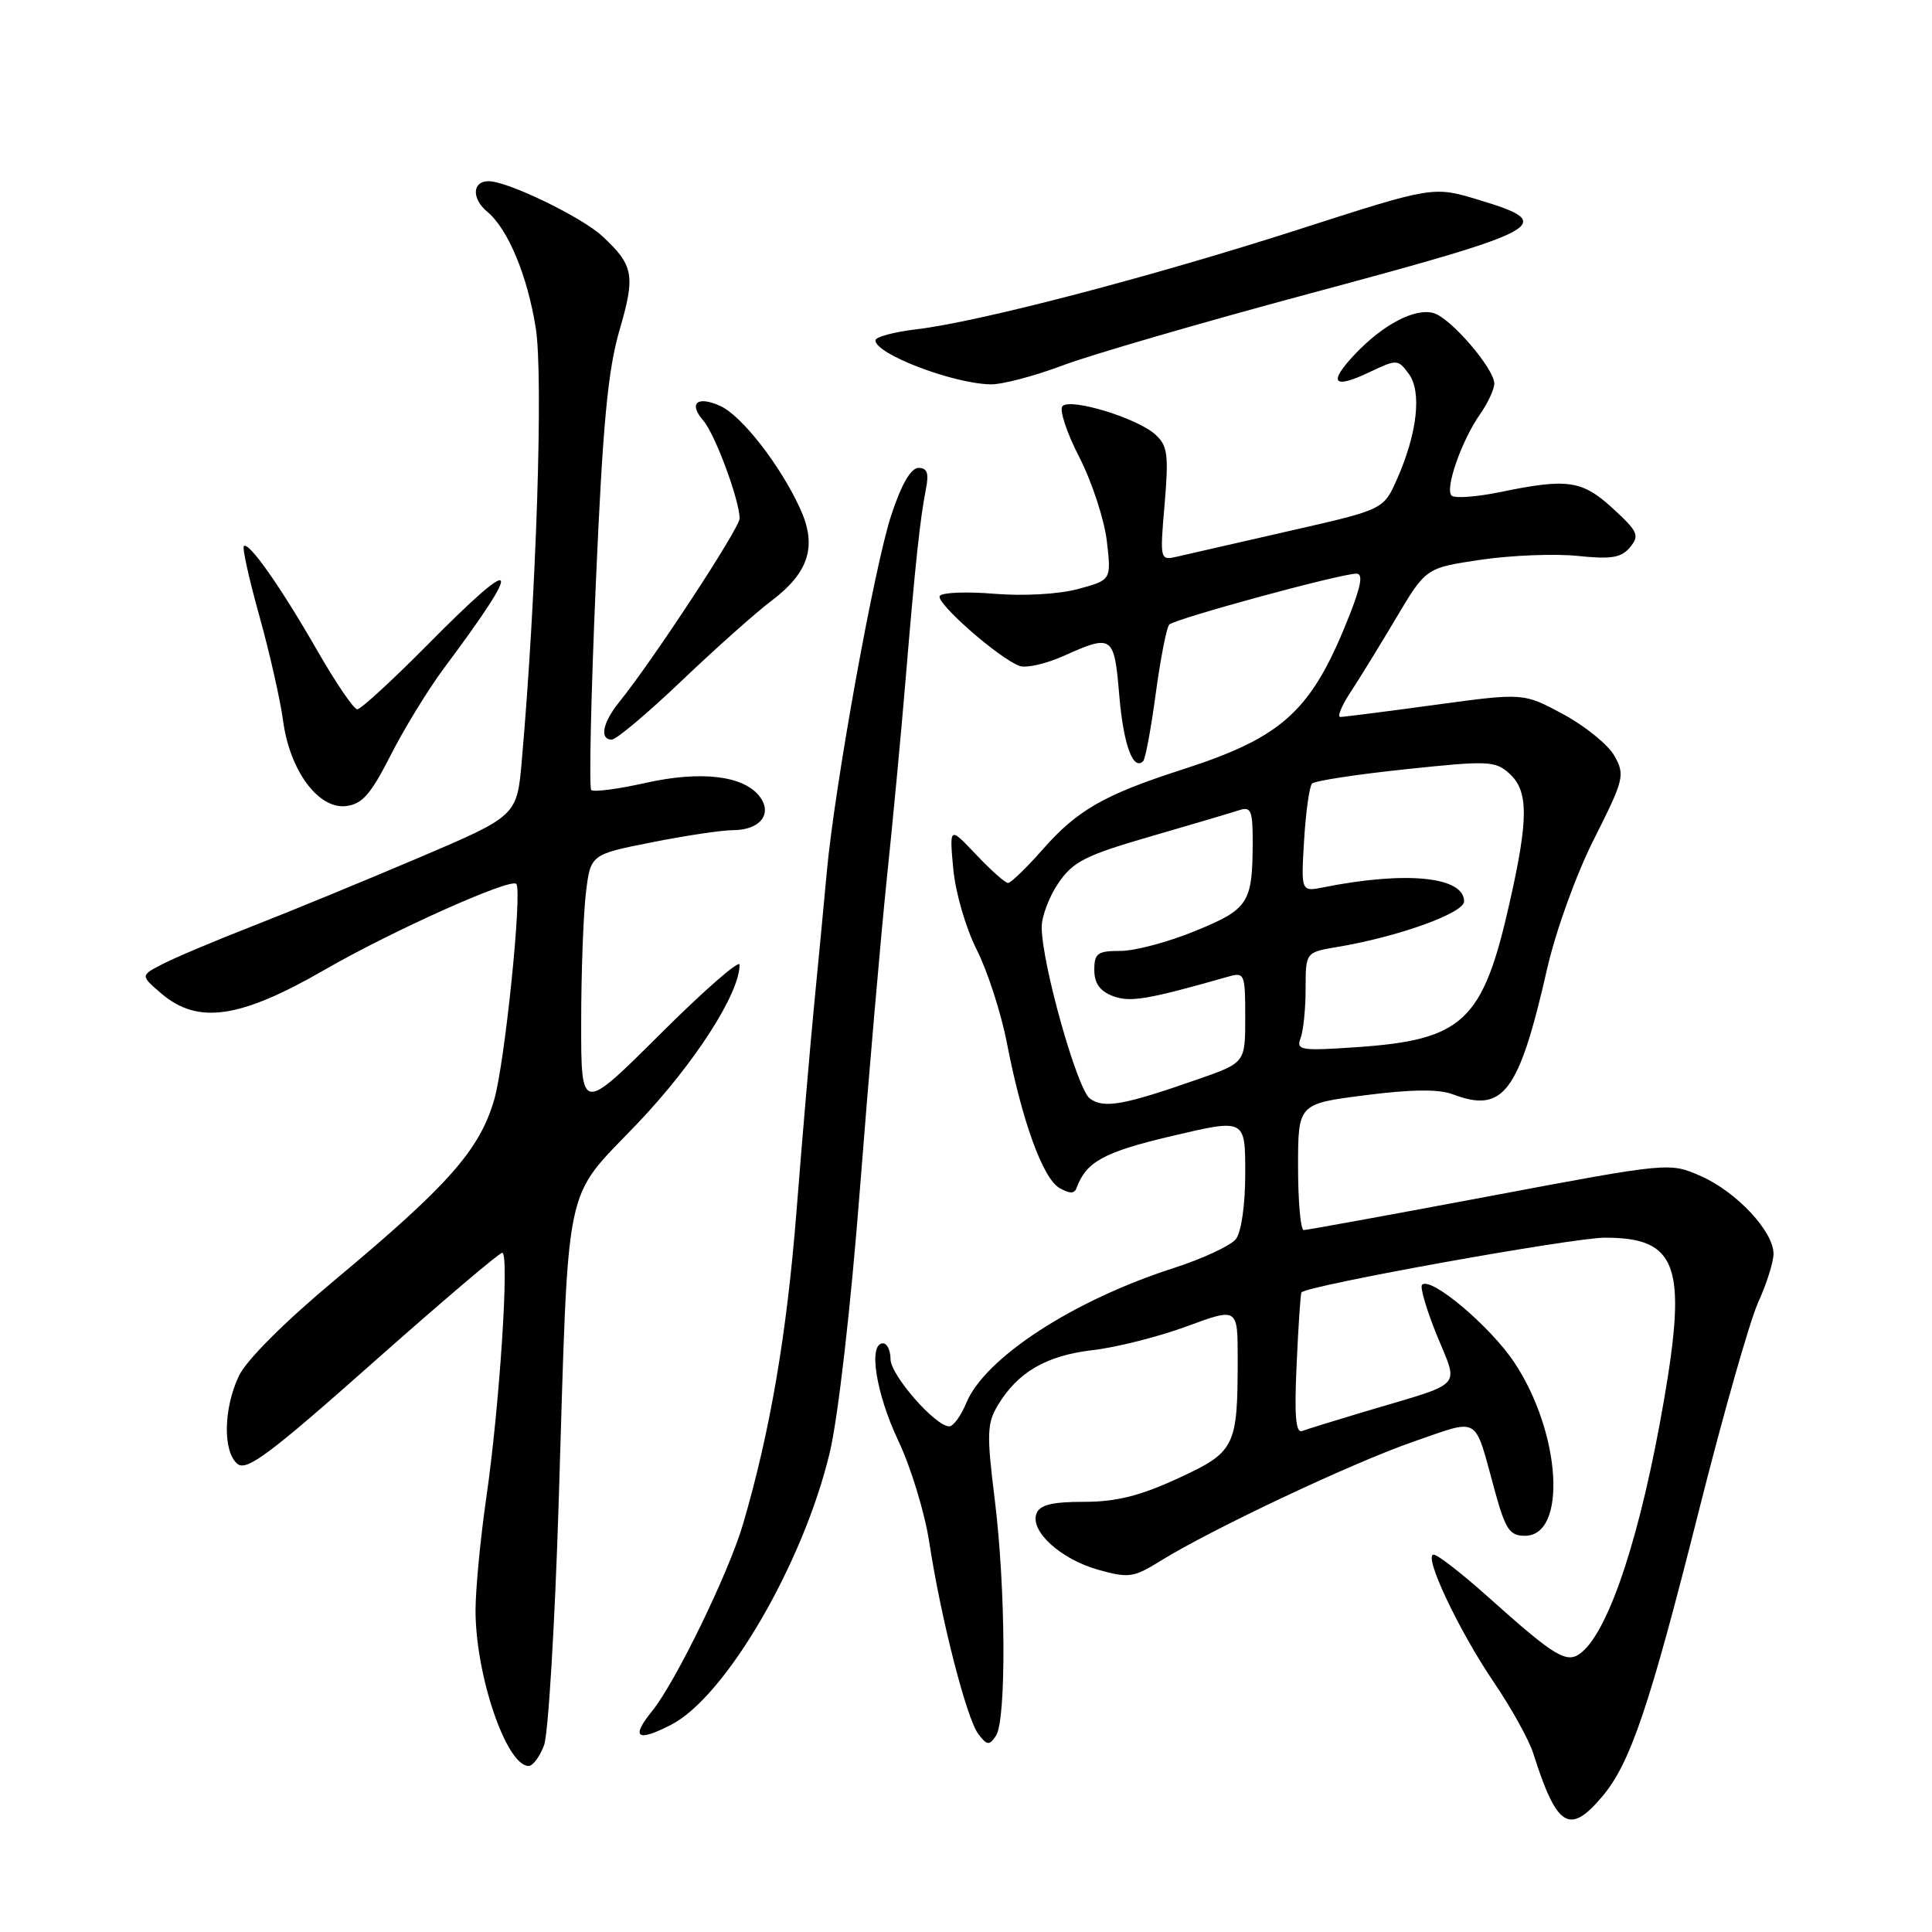 <?xml version="1.0" encoding="UTF-8" standalone="no"?>
<!DOCTYPE svg PUBLIC "-//W3C//DTD SVG 1.1//EN" "http://www.w3.org/Graphics/SVG/1.1/DTD/svg11.dtd" >
<svg xmlns="http://www.w3.org/2000/svg" xmlns:xlink="http://www.w3.org/1999/xlink" version="1.1" viewBox="0 0 256 256">
 <g >
 <path fill="currentColor"
d=" M 212.33 238.02 C 216.04 233.61 218.58 226.08 225.09 200.26 C 228.31 187.47 231.86 175.01 232.97 172.56 C 234.09 170.11 235.00 167.22 235.00 166.13 C 235.00 163.17 230.11 157.94 225.40 155.85 C 221.23 154.01 221.23 154.01 197.37 158.50 C 184.24 160.97 173.16 162.99 172.75 162.99 C 172.34 163.00 172.00 159.23 172.00 154.63 C 172.00 146.26 172.00 146.26 180.91 145.12 C 187.01 144.34 190.65 144.30 192.47 144.99 C 199.20 147.55 201.25 144.83 205.00 128.39 C 206.15 123.33 208.83 115.91 211.22 111.17 C 215.19 103.29 215.34 102.69 213.93 100.17 C 213.11 98.70 210.06 96.22 207.16 94.65 C 201.87 91.80 201.87 91.80 190.13 93.40 C 183.67 94.28 178.03 95.00 177.60 95.00 C 177.16 95.00 177.76 93.54 178.93 91.75 C 180.11 89.96 182.84 85.52 185.00 81.88 C 188.94 75.25 188.94 75.25 196.22 74.17 C 200.22 73.58 205.99 73.35 209.03 73.66 C 213.52 74.13 214.83 73.91 215.99 72.51 C 217.28 70.96 217.04 70.43 213.73 67.39 C 209.63 63.63 207.74 63.36 198.84 65.19 C 195.66 65.85 192.73 66.06 192.34 65.67 C 191.43 64.76 193.68 58.34 196.14 54.85 C 197.16 53.39 198.00 51.58 198.00 50.82 C 198.00 48.87 192.32 42.24 190.03 41.51 C 187.59 40.74 183.35 42.92 179.57 46.90 C 175.93 50.74 176.63 51.62 181.47 49.31 C 185.09 47.59 185.23 47.59 186.66 49.52 C 188.42 51.88 187.81 57.38 185.12 63.47 C 183.33 67.52 183.33 67.52 170.91 70.34 C 164.09 71.89 157.42 73.42 156.09 73.73 C 153.68 74.29 153.68 74.29 154.32 66.78 C 154.87 60.21 154.72 59.05 153.07 57.56 C 150.68 55.40 141.89 52.71 140.79 53.81 C 140.33 54.27 141.33 57.31 143.01 60.57 C 144.68 63.83 146.32 68.83 146.66 71.68 C 147.26 76.85 147.26 76.85 142.88 78.04 C 140.33 78.73 135.69 79.00 131.77 78.68 C 128.07 78.37 124.81 78.50 124.52 78.97 C 123.97 79.87 132.40 87.27 135.10 88.24 C 135.97 88.56 138.61 87.96 140.95 86.91 C 147.42 84.01 147.64 84.17 148.31 92.15 C 148.86 98.66 150.14 102.19 151.48 100.85 C 151.77 100.56 152.52 96.54 153.14 91.92 C 153.77 87.29 154.57 83.17 154.92 82.77 C 155.58 82.02 177.58 76.02 179.74 76.01 C 180.61 76.00 180.37 77.53 178.92 81.25 C 173.85 94.20 170.14 97.64 156.50 102.02 C 146.36 105.29 142.74 107.36 138.25 112.46 C 136.05 114.96 133.94 117.00 133.57 117.00 C 133.20 117.00 131.30 115.31 129.35 113.25 C 125.80 109.50 125.80 109.50 126.31 115.11 C 126.60 118.26 127.97 122.98 129.43 125.86 C 130.86 128.69 132.66 134.26 133.43 138.25 C 135.41 148.49 138.18 156.15 140.38 157.41 C 141.74 158.20 142.37 158.19 142.66 157.39 C 143.94 153.92 146.27 152.65 155.31 150.52 C 165.00 148.24 165.00 148.24 165.00 155.43 C 165.00 159.67 164.49 163.26 163.75 164.20 C 163.06 165.06 159.35 166.79 155.50 168.03 C 142.20 172.31 130.53 179.90 128.04 185.89 C 127.34 187.60 126.32 189.00 125.78 189.00 C 123.94 189.00 118.00 182.20 118.00 180.10 C 118.00 178.95 117.55 178.00 117.00 178.00 C 115.02 178.00 116.06 184.63 119.03 190.90 C 120.70 194.42 122.55 200.50 123.14 204.40 C 124.67 214.44 128.08 227.74 129.64 229.78 C 130.80 231.29 131.09 231.31 131.97 230.00 C 133.36 227.92 133.27 210.50 131.81 198.70 C 130.73 190.03 130.78 188.60 132.22 186.20 C 134.86 181.81 138.64 179.62 144.78 178.90 C 147.92 178.54 153.54 177.12 157.25 175.75 C 164.00 173.26 164.00 173.26 164.00 180.01 C 164.00 191.76 163.68 192.39 156.07 195.90 C 151.04 198.22 147.90 199.00 143.64 199.00 C 139.41 199.00 137.78 199.40 137.34 200.55 C 136.45 202.88 140.55 206.61 145.52 208.00 C 149.54 209.13 150.20 209.04 153.70 206.87 C 160.48 202.65 179.30 193.78 187.34 191.01 C 196.23 187.95 195.28 187.38 198.06 197.50 C 199.48 202.67 200.03 203.50 202.06 203.50 C 207.69 203.50 206.85 189.87 200.66 180.54 C 197.47 175.74 189.58 169.09 188.43 170.24 C 188.13 170.53 189.02 173.55 190.39 176.93 C 193.29 184.05 194.19 183.07 181.09 186.97 C 177.05 188.18 173.21 189.36 172.56 189.61 C 171.69 189.95 171.49 187.66 171.81 180.78 C 172.04 175.68 172.33 171.39 172.45 171.25 C 173.25 170.33 208.37 164.00 212.67 164.00 C 222.24 164.00 223.57 167.67 220.47 185.62 C 217.43 203.21 213.30 215.85 209.58 218.94 C 207.65 220.53 206.21 219.68 197.21 211.63 C 193.75 208.53 190.50 206.00 189.97 206.00 C 188.54 206.00 193.28 216.05 197.98 222.97 C 200.27 226.34 202.59 230.53 203.15 232.29 C 206.29 242.18 207.96 243.21 212.33 238.02 Z  M 72.08 231.29 C 72.65 229.80 73.52 215.29 74.03 199.04 C 75.39 155.27 74.55 159.28 84.48 148.85 C 92.04 140.91 98.00 131.64 98.00 127.83 C 98.00 127.12 93.28 131.24 87.50 137.00 C 77.00 147.46 77.00 147.46 77.01 135.48 C 77.01 128.89 77.30 121.19 77.63 118.36 C 78.25 113.22 78.25 113.22 86.38 111.61 C 90.84 110.72 95.68 110.00 97.13 110.00 C 100.66 110.00 102.38 107.90 100.71 105.61 C 98.64 102.78 92.95 102.08 85.54 103.74 C 81.89 104.56 78.65 104.98 78.34 104.68 C 78.04 104.37 78.31 92.05 78.95 77.31 C 79.87 56.15 80.54 49.07 82.09 43.74 C 84.21 36.48 83.97 35.17 79.84 31.32 C 77.12 28.78 67.30 24.02 64.75 24.01 C 62.57 24.00 62.47 26.32 64.57 28.06 C 67.30 30.32 69.89 36.53 70.99 43.46 C 72.01 49.79 71.07 78.86 69.14 100.80 C 68.50 108.11 68.50 108.11 55.50 113.65 C 48.35 116.69 38.45 120.77 33.50 122.70 C 28.55 124.63 23.17 126.90 21.55 127.74 C 18.60 129.26 18.60 129.26 21.36 131.63 C 26.19 135.78 31.78 134.98 43.00 128.51 C 51.96 123.34 67.68 116.30 68.41 117.12 C 69.23 118.05 66.90 140.85 65.48 145.73 C 63.54 152.38 59.41 157.06 44.40 169.58 C 37.69 175.18 32.65 180.22 31.65 182.32 C 29.61 186.63 29.51 192.35 31.46 193.97 C 32.68 194.98 35.75 192.68 49.38 180.59 C 58.43 172.57 66.15 166.00 66.55 166.00 C 67.52 166.00 66.20 186.29 64.44 198.43 C 63.65 203.89 63.01 210.64 63.01 213.43 C 63.03 222.07 67.11 234.00 70.05 234.00 C 70.60 234.00 71.51 232.78 72.08 231.29 Z  M 88.95 228.53 C 96.17 224.79 106.44 207.17 109.94 192.50 C 111.06 187.81 112.72 173.32 113.95 157.50 C 115.10 142.65 116.70 124.20 117.50 116.50 C 118.31 108.80 119.43 96.88 120.00 90.00 C 121.25 74.95 121.92 68.66 122.68 64.86 C 123.11 62.70 122.87 62.00 121.71 62.00 C 120.70 62.00 119.44 64.18 118.10 68.25 C 115.86 75.02 110.59 104.19 109.56 115.50 C 109.21 119.35 108.48 127.00 107.94 132.50 C 107.40 138.00 106.32 150.60 105.54 160.50 C 104.25 176.85 102.04 189.74 98.44 202.00 C 96.53 208.47 89.49 222.94 86.39 226.75 C 83.54 230.26 84.42 230.87 88.95 228.53 Z  M 51.76 100.08 C 53.55 96.55 56.72 91.38 58.80 88.58 C 69.61 74.10 68.87 73.07 56.59 85.50 C 51.96 90.17 47.80 93.99 47.34 93.99 C 46.88 93.98 44.50 90.49 42.06 86.24 C 37.19 77.75 32.95 71.72 32.31 72.36 C 32.08 72.58 33.01 76.76 34.37 81.63 C 35.73 86.51 37.14 92.75 37.51 95.50 C 38.39 102.10 42.17 107.23 45.84 106.81 C 47.99 106.56 49.12 105.27 51.76 100.08 Z  M 90.32 90.21 C 94.82 85.92 100.15 81.17 102.17 79.65 C 107.21 75.86 108.30 72.36 106.02 67.39 C 103.41 61.67 98.29 55.09 95.46 53.80 C 92.38 52.40 91.19 53.42 93.20 55.74 C 94.76 57.55 98.00 66.29 98.00 68.71 C 98.00 69.99 86.46 87.58 82.07 93.00 C 79.85 95.74 79.40 98.00 81.07 98.00 C 81.66 98.00 85.83 94.49 90.32 90.21 Z  M 140.73 48.45 C 144.45 47.04 159.16 42.76 173.42 38.93 C 205.07 30.43 206.45 29.66 195.96 26.49 C 189.92 24.66 189.92 24.66 172.21 30.36 C 152.55 36.69 129.66 42.67 121.39 43.64 C 118.43 43.99 116.00 44.65 116.00 45.10 C 116.00 46.91 126.20 50.81 131.23 50.93 C 132.73 50.97 137.00 49.85 140.73 48.45 Z  M 144.41 145.56 C 142.74 144.33 138.07 127.79 138.03 122.90 C 138.01 121.47 139.01 118.81 140.25 117.00 C 142.20 114.15 143.83 113.33 152.50 110.82 C 158.00 109.22 163.29 107.66 164.25 107.34 C 165.76 106.85 166.00 107.44 165.99 111.63 C 165.96 119.67 165.45 120.46 158.40 123.35 C 154.86 124.81 150.39 126.00 148.48 126.00 C 145.43 126.00 145.00 126.31 145.00 128.52 C 145.00 130.28 145.74 131.33 147.45 131.98 C 149.74 132.85 151.99 132.47 162.75 129.41 C 164.91 128.79 165.00 129.02 165.00 134.79 C 165.00 140.82 165.00 140.82 158.75 143.00 C 148.88 146.45 146.27 146.92 144.41 145.56 Z  M 172.33 137.57 C 172.70 136.62 173.00 133.66 173.00 131.01 C 173.00 126.18 173.00 126.18 177.25 125.47 C 185.26 124.13 194.00 120.99 194.00 119.44 C 194.00 116.16 186.32 115.39 175.39 117.57 C 172.39 118.17 172.39 118.17 172.80 111.34 C 173.03 107.58 173.50 104.20 173.85 103.83 C 174.21 103.46 179.79 102.61 186.25 101.93 C 197.19 100.77 198.13 100.81 200.00 102.50 C 202.55 104.80 202.55 108.49 200.01 119.71 C 196.48 135.35 193.89 137.79 179.72 138.76 C 172.36 139.26 171.73 139.16 172.33 137.57 Z "/>
</g>
</svg>
